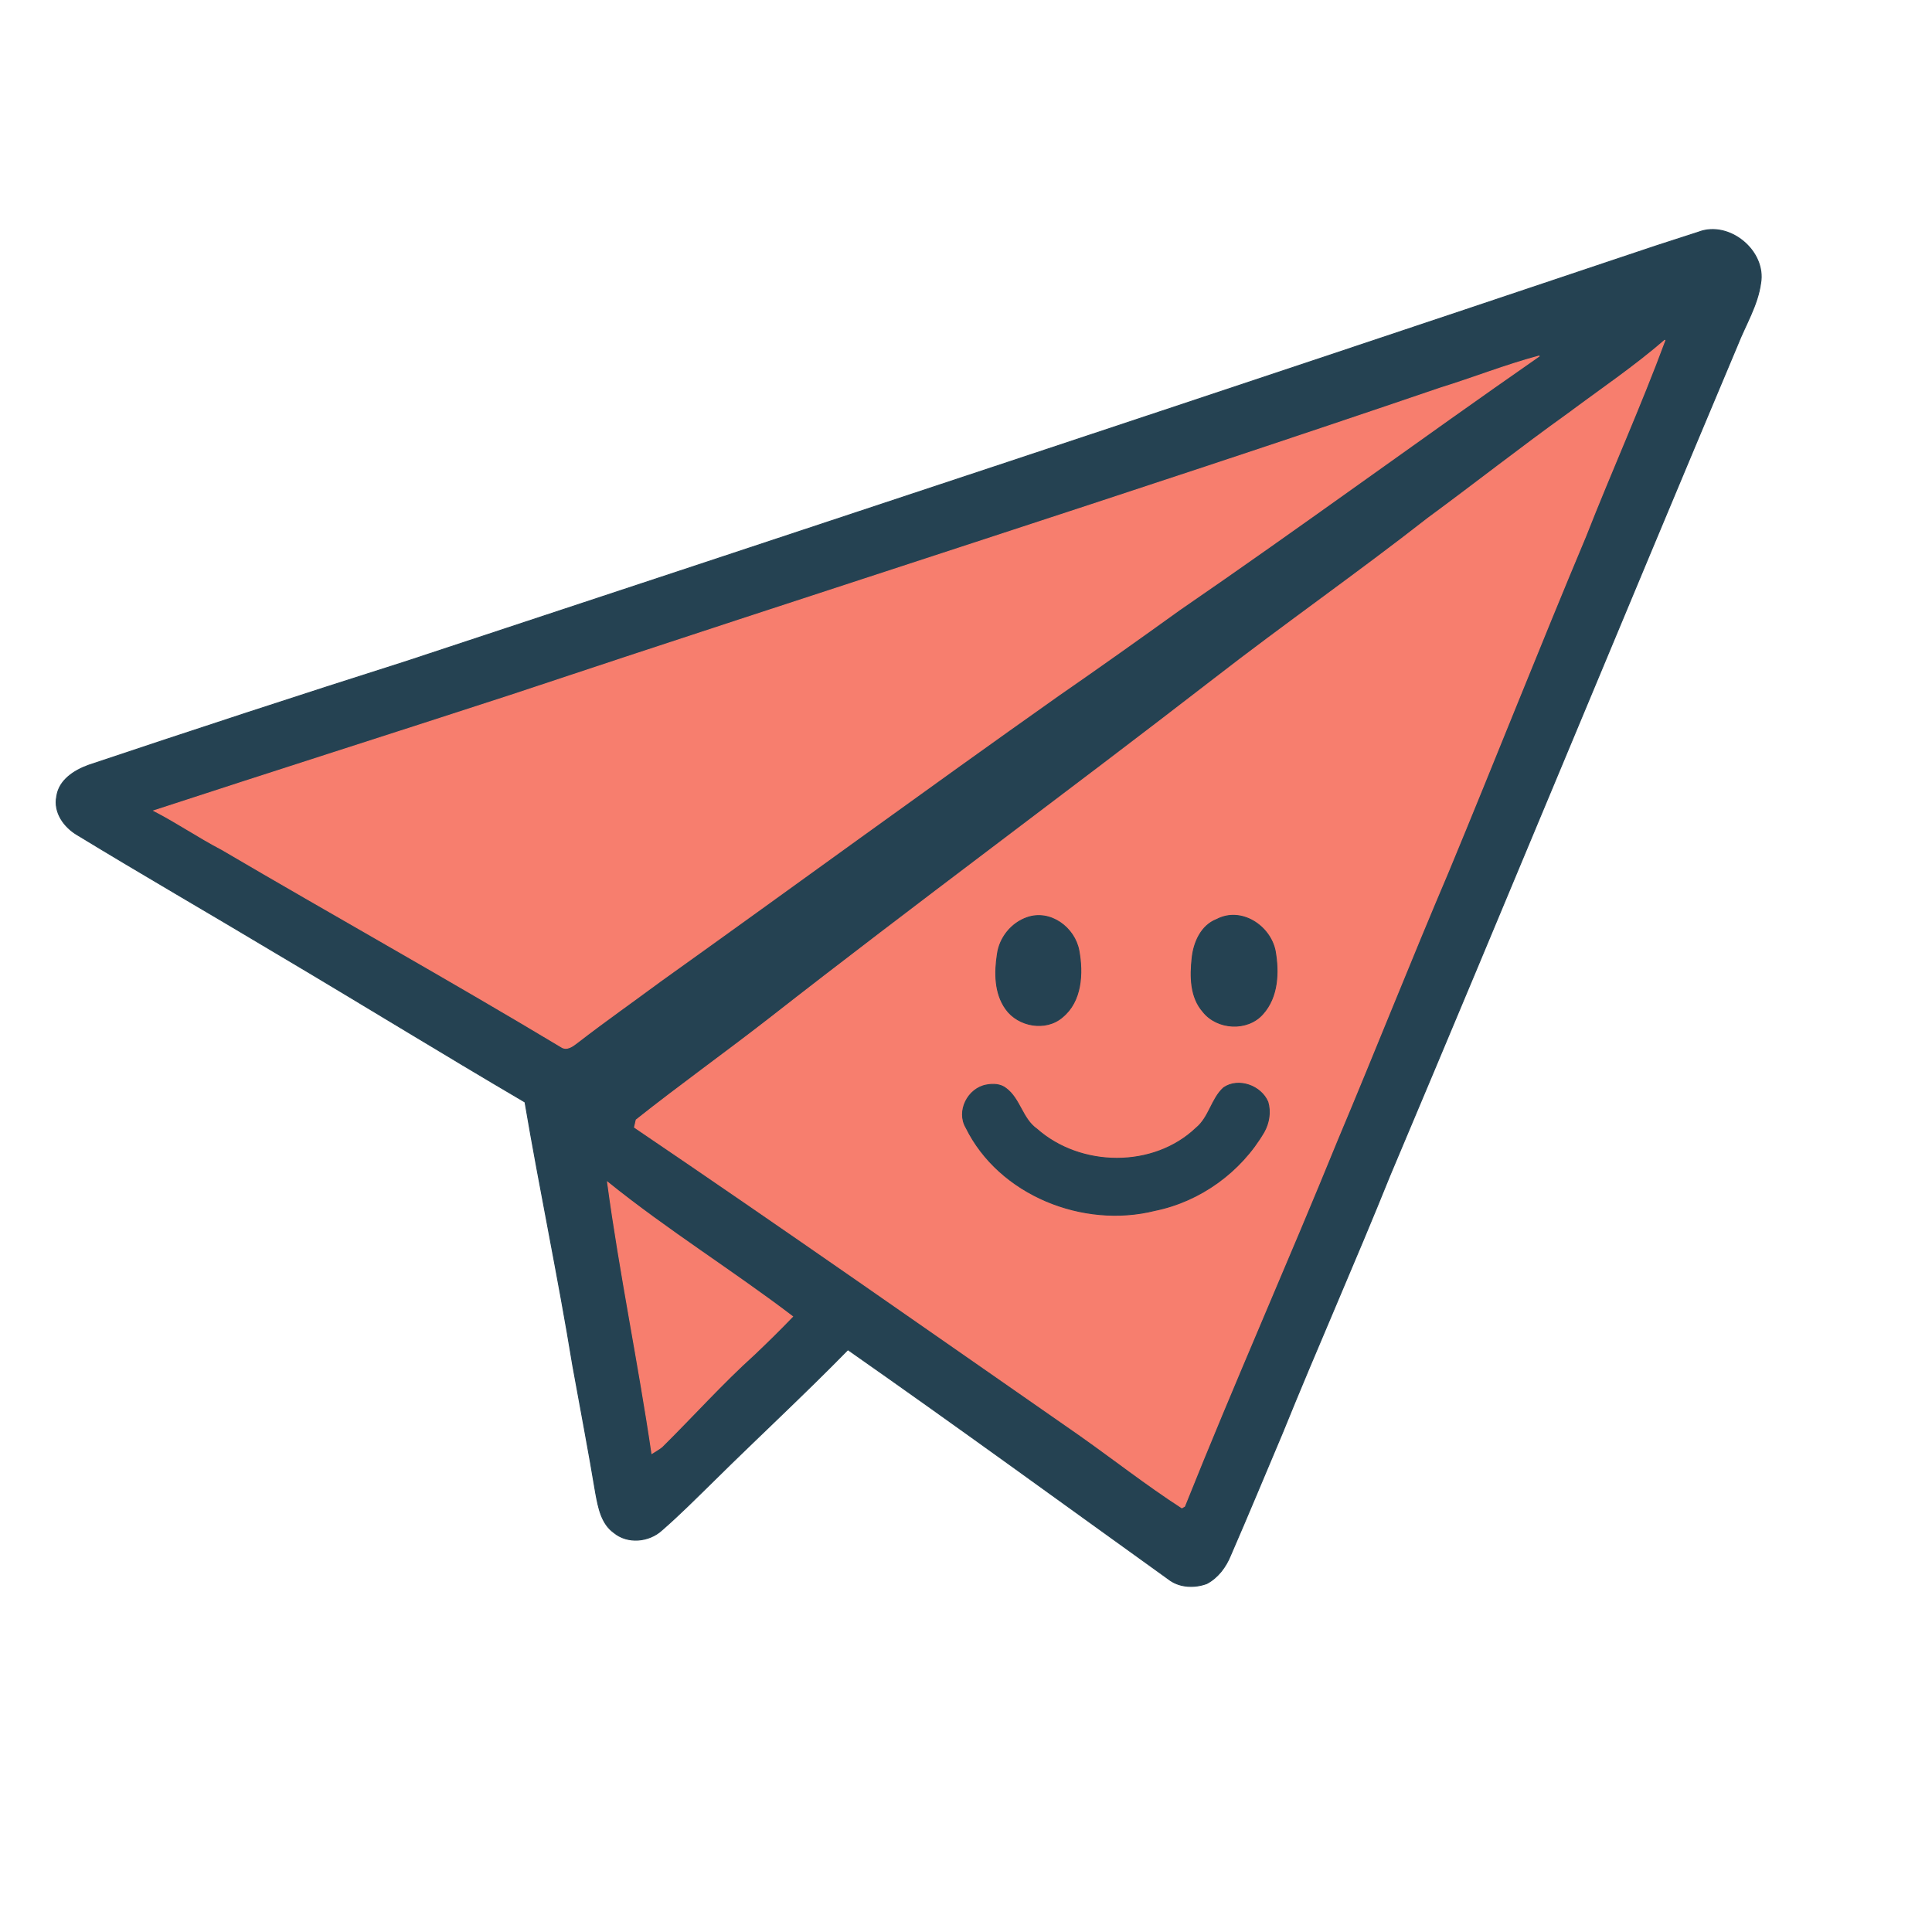 <?xml version="1.0" encoding="utf-8"?>
<svg xmlns="http://www.w3.org/2000/svg" height="512pt" version="1.1" viewBox="0 0 512 512" width="512pt">
<path d="M 0.00 0.00 L 512.00 0.00 L 512.00 512.00 L 0.00 512.00 L 0.00 0.00 Z" fill="transparent" opacity="1.00" stroke="transparent" stroke-width="0.25"/>
<path d="M 428.03 68.79 C 435.36 66.30 442.71 63.88 450.09 61.53 C 458.23 58.36 468.11 66.49 466.58 75.10 C 465.77 80.94 462.56 86.08 460.43 91.50 C 429.59 164.78 399.26 238.26 368.34 311.51 C 359.13 334.39 349.10 356.93 339.84 379.79 C 335.27 390.58 330.80 401.40 326.12 412.15 C 324.88 415.23 322.79 418.08 319.80 419.66 C 316.71 420.81 312.96 420.73 310.17 418.85 C 281.72 398.41 253.40 377.76 224.70 357.68 C 213.18 369.46 201.04 380.68 189.31 392.27 C 184.74 396.74 180.24 401.29 175.42 405.48 C 172.01 408.64 166.33 409.19 162.68 406.15 C 159.37 403.78 158.58 399.51 157.88 395.78 C 156.00 384.44 153.82 373.15 151.78 361.84 C 147.98 338.50 143.09 315.36 139.13 292.06 C 117.01 279.08 95.19 265.63 73.13 252.57 C 55.64 242.09 37.98 231.90 20.57 221.30 C 17.01 219.23 14.15 215.33 15.04 211.02 C 15.66 206.70 19.72 204.15 23.49 202.79 C 51.44 193.43 79.45 184.24 107.54 175.32 C 214.44 140.00 321.31 104.63 428.03 68.79 Z" fill="#254252" opacity="1.00" stroke="#254252" stroke-width="0.25"/>
<path d="M 415.59 109.61 C 424.19 103.19 433.12 97.17 441.24 90.13 C 434.74 107.69 427.03 124.77 420.19 142.20 C 407.83 171.65 396.11 201.37 383.88 230.87 C 373.81 254.51 364.37 278.42 354.40 302.10 C 341.18 334.57 326.93 366.63 313.92 399.18 C 313.74 399.28 313.38 399.49 313.21 399.59 C 303.82 393.51 295.01 386.59 285.87 380.15 C 246.70 352.91 207.65 325.50 168.15 298.75 C 168.26 298.26 168.48 297.28 168.60 296.79 C 180.21 287.57 192.29 278.97 203.99 269.85 C 242.95 239.39 282.79 210.08 321.90 179.81 C 340.53 165.36 359.86 151.86 378.43 137.33 C 390.88 128.18 403.02 118.61 415.59 109.61 Z" fill="#f77e6e" opacity="1.00" stroke="#f77e6e" stroke-width="0.25"/>
<path d="M 381.72 102.83 C 390.51 100.11 399.07 96.70 407.96 94.33 C 376.02 116.54 344.68 139.59 312.60 161.61 C 301.94 169.28 291.25 176.88 280.45 184.35 C 245.11 209.33 210.19 234.90 174.98 260.06 C 167.71 265.45 160.30 270.64 153.14 276.18 C 151.89 277.13 150.26 278.53 148.66 277.39 C 118.94 259.55 88.65 242.66 58.76 225.11 C 52.64 221.92 46.94 218.01 40.80 214.85 C 72.22 204.57 103.74 194.56 135.18 184.31 C 217.29 156.94 299.80 130.77 381.72 102.83 Z" fill="#f77e6e" opacity="1.00" stroke="#f77e6e" stroke-width="0.25"/>
<path d="M 272.17 243.18 C 278.35 240.99 284.80 245.83 285.92 251.94 C 287.03 257.94 286.66 265.36 281.56 269.53 C 277.17 273.36 269.83 272.04 266.55 267.39 C 263.56 263.22 263.56 257.71 264.32 252.84 C 264.91 248.49 268.03 244.62 272.17 243.18 Z" fill="#254252" opacity="1.00" stroke="#254252" stroke-width="0.25"/>
<path d="M 322.48 243.65 C 328.94 240.28 336.58 245.31 337.93 251.97 C 338.94 257.63 338.70 264.21 334.66 268.71 C 330.61 273.33 322.58 272.88 318.82 268.12 C 315.41 264.26 315.40 258.74 315.92 253.91 C 316.35 249.75 318.31 245.24 322.48 243.65 Z" fill="#254252" opacity="1.00" stroke="#254252" stroke-width="0.25"/>
<path d="M 261.42 287.54 C 263.15 287.21 265.14 287.27 266.59 288.43 C 270.33 291.20 270.90 296.49 274.75 299.20 C 286.35 309.47 305.70 309.74 317.03 298.91 C 320.45 296.09 321.04 291.22 324.27 288.27 C 328.19 285.55 334.22 287.75 336.00 292.05 C 336.78 294.68 336.30 297.59 334.98 299.97 C 328.81 310.55 318.08 318.34 306.05 320.78 C 287.07 325.55 264.82 316.71 256.02 298.85 C 253.42 294.46 256.50 288.42 261.42 287.54 Z" fill="#254252" opacity="1.00" stroke="#254252" stroke-width="0.25"/>
<path d="M 161.01 313.29 C 176.74 325.99 193.97 336.67 210.04 348.90 C 206.75 352.32 203.37 355.65 199.92 358.92 C 191.34 366.67 183.62 375.31 175.40 383.43 C 174.57 384.08 173.65 384.61 172.76 385.17 C 169.23 361.15 164.25 337.36 161.01 313.29 Z" fill="#f77e6e" opacity="1.00" stroke="#f77e6e" stroke-width="0.25"/>
</svg>